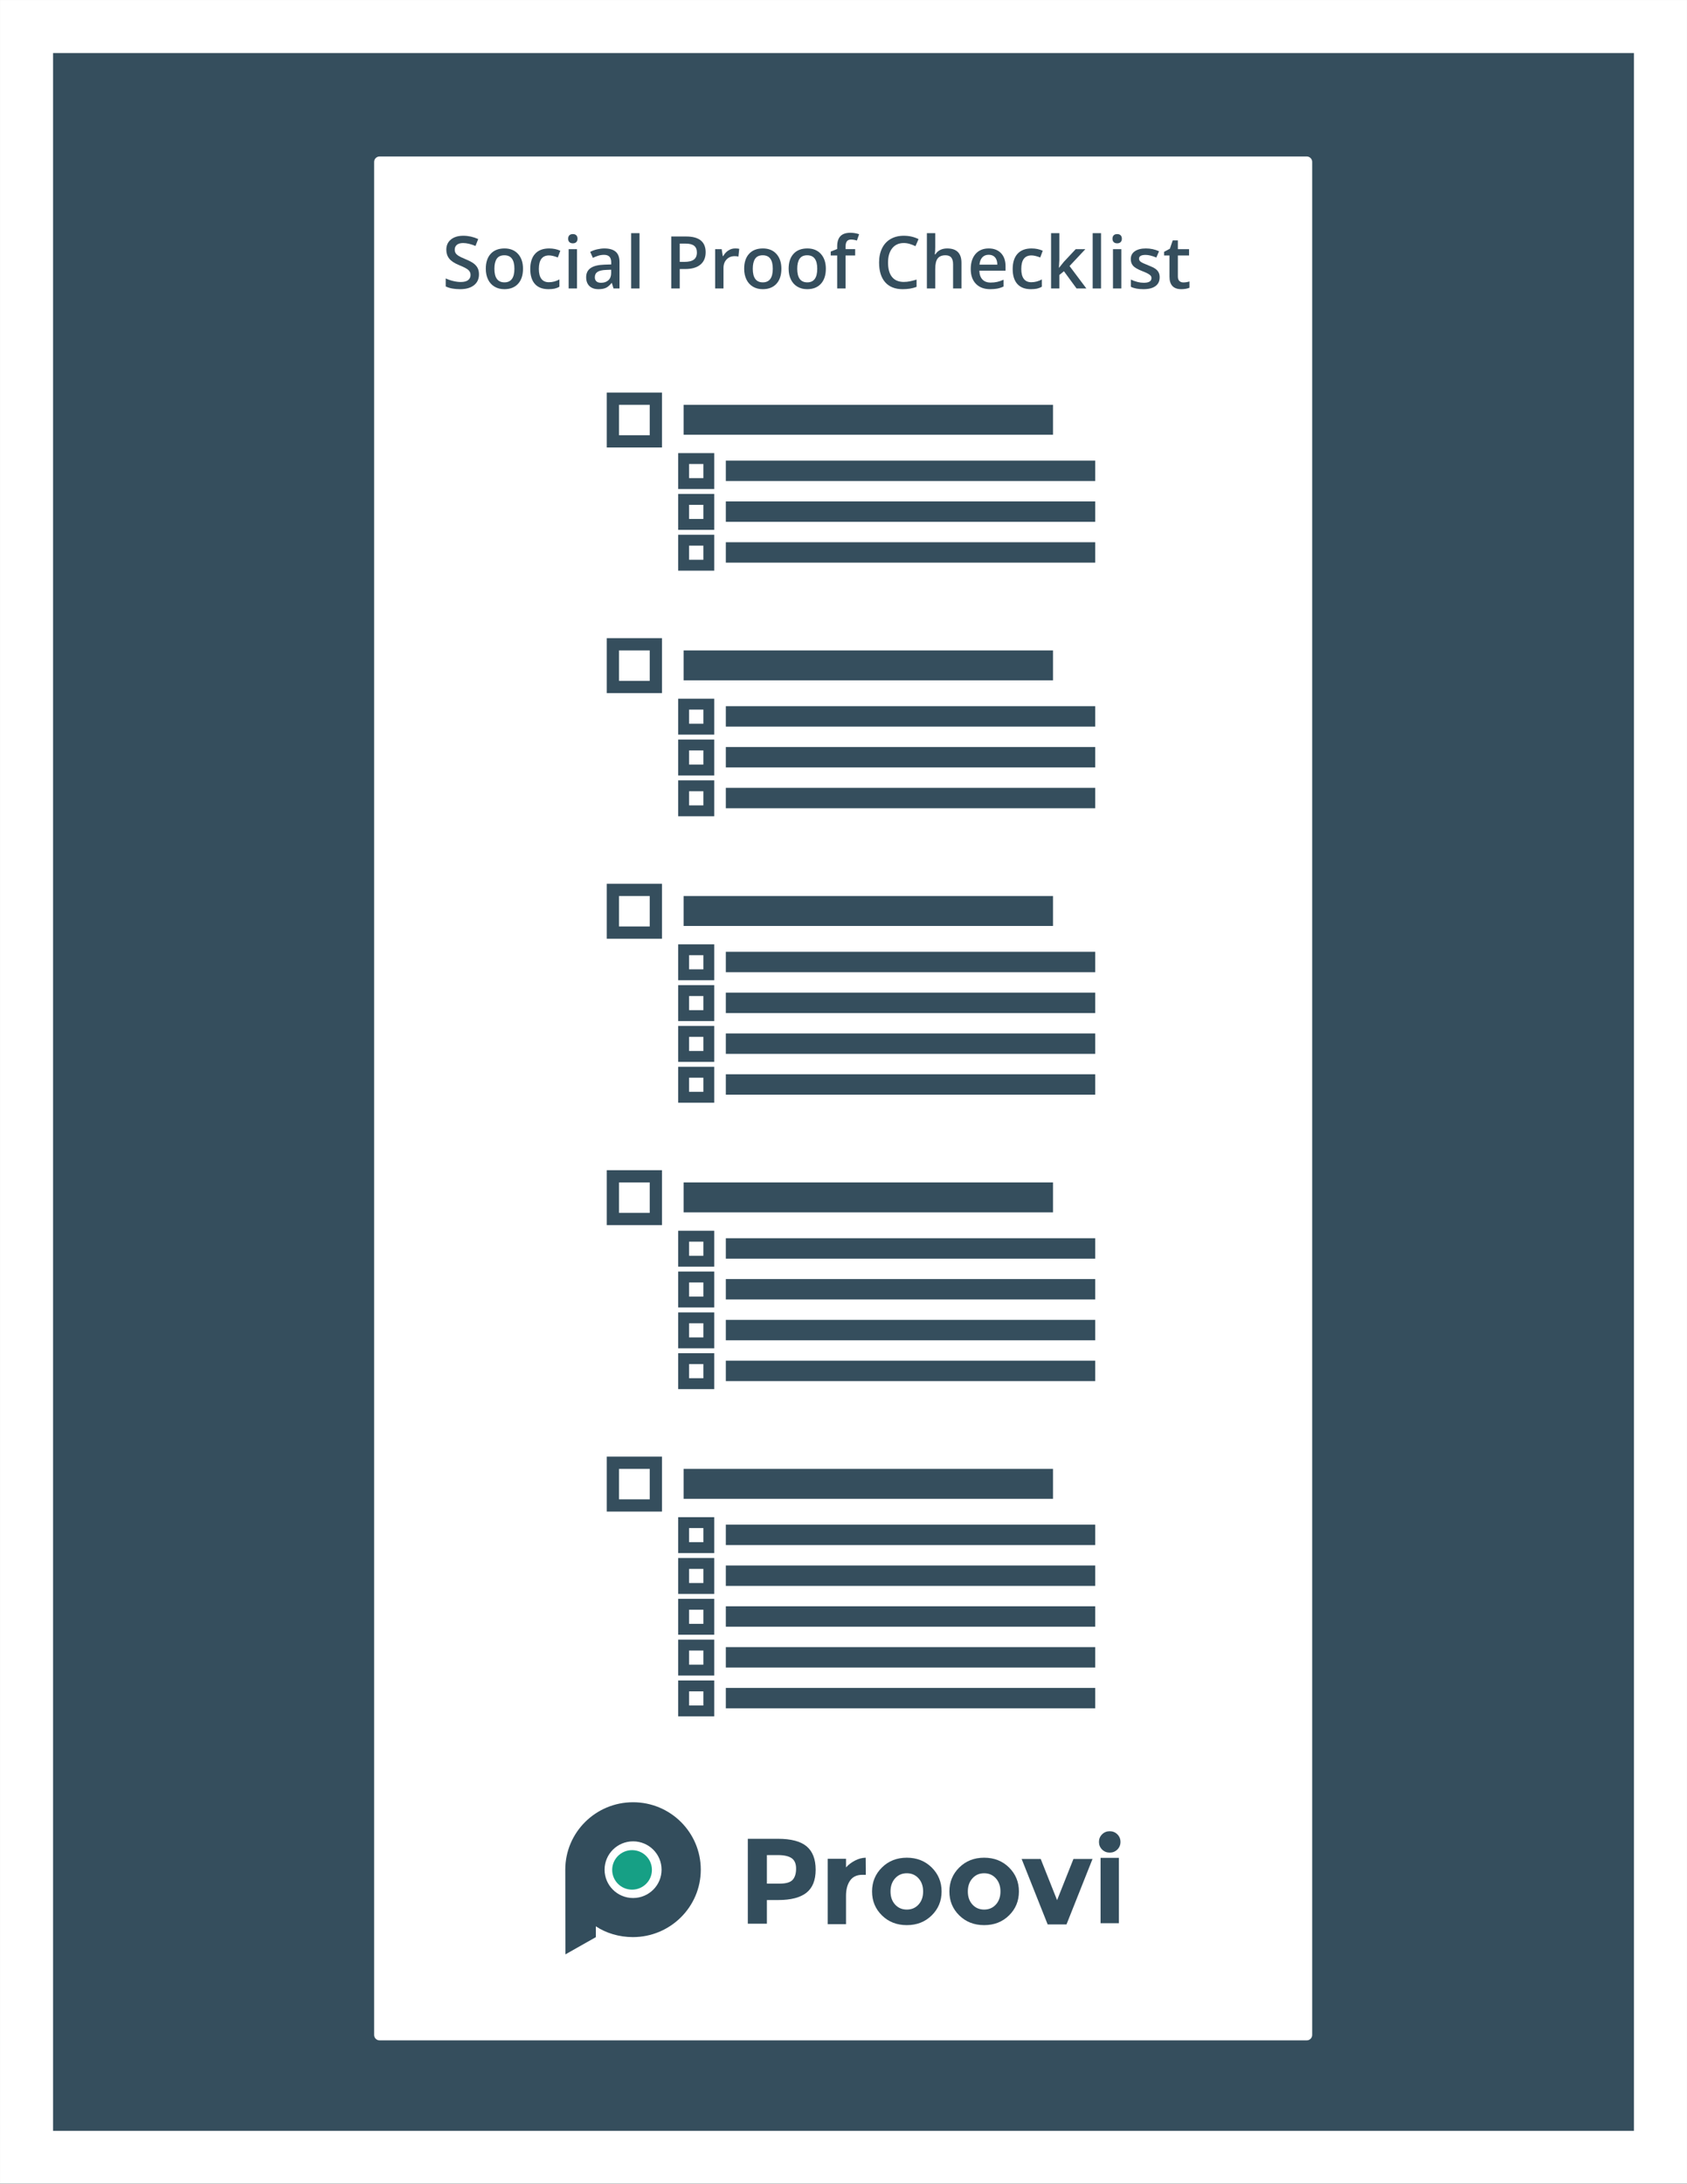 <?xml version="1.0" encoding="utf-8"?>
<!-- Generator: Adobe Illustrator 16.0.4, SVG Export Plug-In . SVG Version: 6.00 Build 0)  -->
<!DOCTYPE svg PUBLIC "-//W3C//DTD SVG 1.1//EN" "http://www.w3.org/Graphics/SVG/1.1/DTD/svg11.dtd">
<svg version="1.1" id="Layer_1" xmlns="http://www.w3.org/2000/svg" xmlns:xlink="http://www.w3.org/1999/xlink" x="0px" y="0px"
	 width="2480px" height="3210px" viewBox="0 0 2480 3210" enable-background="new 0 0 2480 3210" xml:space="preserve">
<rect x="0" y="0" width="2480" height="3210" fill="#333333" stroke="none"/>
<title>Group 10</title>
<desc>Created with Sketch.</desc>
<g id="Page-1">
	<defs>
		<filter id="Adobe_OpacityMaskFilter" filterUnits="userSpaceOnUse" x="-78" y="-78" width="2636" height="3366">
			<feColorMatrix  type="matrix" values="1 0 0 0 0  0 1 0 0 0  0 0 1 0 0  0 0 0 1 0"/>
		</filter>
	</defs>
	<mask maskUnits="userSpaceOnUse" x="-78" y="-78" width="2636" height="3366" id="mask-2">
		<g filter="url(#Adobe_OpacityMaskFilter)">
			<polygon id="path-1" fill="#FFFFFF" points="0,0 2480,0 2480,3210 0,3210 			"/>
		</g>
		<g>
			<rect id="path-3" x="901" y="586" fill="#FFFFFF" width="63.129" height="62.747"/>
		</g>
		<g>
			<rect id="path-5" x="1005" y="674" fill="#FFFFFF" width="37" height="36.78"/>
		</g>
		<g>
			<rect id="path-7" x="1005" y="734" fill="#FFFFFF" width="37" height="36.78"/>
		</g>
		<g>
			<rect id="path-9" x="1005" y="794" fill="#FFFFFF" width="37" height="36.78"/>
		</g>
		<g>
			<rect id="path-11" x="901" y="947" fill="#FFFFFF" width="63.129" height="62.747"/>
		</g>
		<g>
			<rect id="path-13" x="1005" y="1035" fill="#FFFFFF" width="37" height="36.779"/>
		</g>
		<g>
			<rect id="path-15" x="1005" y="1095" fill="#FFFFFF" width="37" height="36.779"/>
		</g>
		<g>
			<rect id="path-17" x="1005" y="1155" fill="#FFFFFF" width="37" height="36.779"/>
		</g>
		<g>
			<rect id="path-19" x="901" y="1308" fill="#FFFFFF" width="63.129" height="62.747"/>
		</g>
		<g>
			<rect id="path-21" x="1005" y="1396" fill="#FFFFFF" width="37" height="36.779"/>
		</g>
		<g>
			<rect id="path-23" x="1005" y="1456" fill="#FFFFFF" width="37" height="36.779"/>
		</g>
		<g>
			<rect id="path-25" x="1005" y="1516" fill="#FFFFFF" width="37" height="36.779"/>
		</g>
		<g>
			<rect id="path-27" x="1005" y="1576" fill="#FFFFFF" width="37" height="36.779"/>
		</g>
		<g>
			<rect id="path-29" x="901" y="1729" fill="#FFFFFF" width="63.129" height="62.747"/>
		</g>
		<g>
			<rect id="path-31" x="1005" y="1817" fill="#FFFFFF" width="37" height="36.779"/>
		</g>
		<g>
			<rect id="path-33" x="1005" y="1877" fill="#FFFFFF" width="37" height="36.779"/>
		</g>
		<g>
			<rect id="path-35" x="1005" y="1937" fill="#FFFFFF" width="37" height="36.779"/>
		</g>
		<g>
			<rect id="path-37" x="1005" y="1997" fill="#FFFFFF" width="37" height="36.779"/>
		</g>
		<g>
			<rect id="path-39" x="901" y="2150" fill="#FFFFFF" width="63.129" height="62.747"/>
		</g>
		<g>
			<rect id="path-41" x="1005" y="2238" fill="#FFFFFF" width="37" height="36.779"/>
		</g>
		<g>
			<rect id="path-43" x="1005" y="2298" fill="#FFFFFF" width="37" height="36.779"/>
		</g>
		<g>
			<rect id="path-45" x="1005" y="2358" fill="#FFFFFF" width="37" height="36.779"/>
		</g>
		<g>
			<rect id="path-47" x="1005" y="2418" fill="#FFFFFF" width="37" height="36.779"/>
		</g>
		<g>
			<rect id="path-49" x="1005" y="2478" fill="#FFFFFF" width="37" height="36.779"/>
		</g>
	</mask>
	<g id="Group-10" mask="url(#mask-2)">
		<g id="Rectangle-320">
			<polygon id="path-1_1_" fill="#354E5D" stroke="#FFFFFF" stroke-width="156" points="0,0 2480,0 2480,3210 0,3210 			"/>
		</g>
		<path id="Rectangle-106" fill="#FFFFFF" d="M558,230h1363c4.418,0,8,3.582,8,8v2753c0,4.418-3.582,8-8,8H558c-4.418,0-8-3.582-8-8
			V238C550,233.582,553.582,230,558,230z"/>
		<g enable-background="new    ">
			<path fill="#354E5D" d="M704.127,403.258c0,6.793-2.456,12.121-7.367,15.988c-4.911,3.865-11.686,5.799-20.324,5.799
				c-8.639,0-15.709-1.341-21.212-4.023v-11.807c3.482,1.637,7.184,2.926,11.103,3.865c3.918,0.941,7.566,1.411,10.945,1.411
				c4.945,0,8.595-0.94,10.945-2.821c2.352-1.881,3.527-4.406,3.527-7.576c0-2.855-1.08-5.276-3.239-7.262
				c-2.16-1.985-6.618-4.336-13.375-7.053c-6.967-2.822-11.878-6.043-14.733-9.666c-2.856-3.622-4.284-7.976-4.284-13.062
				c0-6.374,2.264-11.39,6.792-15.047c4.527-3.657,10.606-5.485,18.234-5.485c7.314,0,14.594,1.602,21.839,4.807l-3.971,10.188
				c-6.792-2.855-12.853-4.284-18.182-4.284c-4.041,0-7.105,0.88-9.195,2.639s-3.135,4.084-3.135,6.975
				c0,1.985,0.418,3.684,1.254,5.094c0.836,1.411,2.211,2.743,4.127,3.997c1.915,1.254,5.363,2.908,10.345,4.963
				c5.607,2.334,9.718,4.512,12.33,6.531c2.612,2.021,4.527,4.302,5.747,6.844C703.517,396.814,704.127,399.811,704.127,403.258z"/>
			<path fill="#354E5D" d="M768.86,395.004c0,9.438-2.421,16.806-7.262,22.1c-4.842,5.295-11.582,7.941-20.219,7.941
				c-5.399,0-10.171-1.219-14.315-3.657c-4.146-2.438-7.333-5.938-9.561-10.501c-2.229-4.563-3.344-9.857-3.344-15.883
				c0-9.37,2.403-16.685,7.21-21.943c4.807-5.26,11.581-7.89,20.324-7.89c8.359,0,14.977,2.69,19.854,8.072
				C766.421,378.624,768.86,385.878,768.86,395.004z M726.802,395.004c0,13.34,4.928,20.01,14.786,20.01
				c9.752,0,14.629-6.67,14.629-20.01c0-13.201-4.911-19.802-14.733-19.802c-5.155,0-8.891,1.707-11.207,5.12
				C727.959,383.736,726.802,388.629,726.802,395.004z"/>
			<path fill="#354E5D" d="M806.268,425.045c-8.743,0-15.387-2.551-19.932-7.654c-4.546-5.102-6.818-12.426-6.818-21.969
				c0-9.719,2.377-17.189,7.132-22.414c4.754-5.225,11.625-7.837,20.611-7.837c6.095,0,11.581,1.132,16.458,3.396l-3.709,9.875
				c-5.19-2.02-9.475-3.03-12.853-3.03c-9.997,0-14.995,6.636-14.995,19.905c0,6.479,1.245,11.347,3.735,14.604
				s6.139,4.885,10.946,4.885c5.468,0,10.64-1.358,15.517-4.075v10.71c-2.194,1.289-4.537,2.213-7.027,2.77
				S809.821,425.045,806.268,425.045z"/>
			<path fill="#354E5D" d="M835.212,350.908c0-2.195,0.601-3.884,1.803-5.068c1.201-1.184,2.917-1.776,5.146-1.776
				c2.159,0,3.84,0.593,5.042,1.776c1.202,1.185,1.803,2.873,1.803,5.068c0,2.09-0.601,3.735-1.803,4.937
				c-1.201,1.202-2.882,1.803-5.042,1.803c-2.229,0-3.945-0.601-5.146-1.803C835.813,354.644,835.212,352.998,835.212,350.908z
				 M848.222,424h-12.278v-57.784h12.278V424z"/>
			<path fill="#354E5D" d="M901.931,424l-2.456-8.046h-0.418c-2.787,3.519-5.59,5.913-8.412,7.184
				c-2.821,1.271-6.444,1.907-10.867,1.907c-5.678,0-10.109-1.532-13.297-4.598c-3.187-3.064-4.78-7.401-4.78-13.01
				c0-5.955,2.211-10.449,6.635-13.479c4.423-3.031,11.163-4.685,20.219-4.964l9.979-0.313V385.6c0-3.692-0.862-6.453-2.586-8.281
				c-1.724-1.829-4.397-2.743-8.02-2.743c-2.961,0-5.799,0.436-8.516,1.306c-2.717,0.871-5.329,1.899-7.837,3.083l-3.971-8.777
				c3.135-1.637,6.565-2.882,10.292-3.735c3.727-0.854,7.244-1.28,10.554-1.28c7.349,0,12.896,1.603,16.641,4.807
				c3.744,3.205,5.616,8.237,5.616,15.099V424H901.931z M883.645,415.641c4.458,0,8.037-1.245,10.736-3.735
				s4.049-5.982,4.049-10.476v-5.016l-7.419,0.313c-5.782,0.209-9.988,1.176-12.618,2.899c-2.63,1.725-3.944,4.363-3.944,7.916
				c0,2.577,0.766,4.571,2.299,5.981C878.28,414.936,880.579,415.641,883.645,415.641z"/>
			<path fill="#354E5D" d="M940.123,424h-12.278v-81.295h12.278V424z"/>
			<path fill="#354E5D" d="M1037.353,370.709c0,7.977-2.612,14.089-7.837,18.338c-5.225,4.25-12.662,6.375-22.309,6.375h-7.941V424
				h-12.487v-76.384h21.996c9.543,0,16.692,1.951,21.447,5.852C1034.975,357.369,1037.353,363.116,1037.353,370.709z
				 M999.265,384.92h6.635c6.408,0,11.11-1.114,14.106-3.344c2.995-2.229,4.493-5.712,4.493-10.449c0-4.389-1.341-7.662-4.023-9.822
				c-2.683-2.159-6.862-3.239-12.539-3.239h-8.673V384.92z"/>
			<path fill="#354E5D" d="M1080.613,365.171c2.473,0,4.51,0.175,6.111,0.522l-1.201,11.441c-1.742-0.418-3.553-0.627-5.434-0.627
				c-4.91,0-8.891,1.603-11.938,4.807c-3.049,3.205-4.572,7.367-4.572,12.487V424h-12.277v-57.784h9.613l1.619,10.188h0.627
				c1.916-3.449,4.414-6.183,7.498-8.203C1073.742,366.182,1077.061,365.171,1080.613,365.171z"/>
			<path fill="#354E5D" d="M1148.689,395.004c0,9.438-2.422,16.806-7.263,22.1c-4.842,5.295-11.581,7.941-20.22,7.941
				c-5.398,0-10.17-1.219-14.314-3.657c-4.146-2.438-7.333-5.938-9.562-10.501c-2.229-4.563-3.344-9.857-3.344-15.883
				c0-9.37,2.403-16.685,7.21-21.943c4.807-5.26,11.581-7.89,20.324-7.89c8.359,0,14.977,2.69,19.854,8.072
				C1146.251,378.624,1148.689,385.878,1148.689,395.004z M1106.631,395.004c0,13.34,4.929,20.01,14.785,20.01
				c9.753,0,14.629-6.67,14.629-20.01c0-13.201-4.91-19.802-14.732-19.802c-5.155,0-8.892,1.707-11.207,5.12
				C1107.788,383.736,1106.631,388.629,1106.631,395.004z"/>
			<path fill="#354E5D" d="M1214.049,395.004c0,9.438-2.422,16.806-7.263,22.1c-4.842,5.295-11.581,7.941-20.22,7.941
				c-5.398,0-10.17-1.219-14.314-3.657c-4.146-2.438-7.333-5.938-9.562-10.501c-2.229-4.563-3.344-9.857-3.344-15.883
				c0-9.37,2.403-16.685,7.21-21.943c4.807-5.26,11.581-7.89,20.324-7.89c8.359,0,14.977,2.69,19.854,8.072
				C1211.61,378.624,1214.049,385.878,1214.049,395.004z M1171.99,395.004c0,13.34,4.929,20.01,14.785,20.01
				c9.753,0,14.629-6.67,14.629-20.01c0-13.201-4.91-19.802-14.732-19.802c-5.155,0-8.892,1.707-11.207,5.12
				C1173.147,383.736,1171.99,388.629,1171.99,395.004z"/>
			<path fill="#354E5D" d="M1257.151,375.516h-14.105V424h-12.33v-48.484h-9.51v-5.747l9.51-3.762v-3.762
				c0-6.826,1.602-11.886,4.807-15.178c3.204-3.291,8.098-4.937,14.681-4.937c4.318,0,8.568,0.714,12.748,2.142l-3.239,9.3
				c-3.03-0.975-5.922-1.463-8.673-1.463c-2.787,0-4.815,0.862-6.087,2.586c-1.271,1.725-1.906,4.311-1.906,7.759v3.762h14.105
				V375.516z"/>
			<path fill="#354E5D" d="M1328.572,357.229c-7.175,0-12.817,2.543-16.928,7.628c-4.109,5.086-6.164,12.104-6.164,21.055
				c0,9.37,1.976,16.458,5.93,21.265c3.952,4.807,9.674,7.21,17.162,7.21c3.24,0,6.375-0.321,9.404-0.967
				c3.031-0.644,6.183-1.471,9.457-2.481v10.71c-5.991,2.265-12.783,3.396-20.376,3.396c-11.181,0-19.767-3.387-25.757-10.162
				c-5.991-6.773-8.986-16.466-8.986-29.074c0-7.941,1.453-14.891,4.362-20.847c2.907-5.956,7.113-10.519,12.617-13.688
				c5.503-3.169,11.964-4.754,19.384-4.754c7.802,0,15.012,1.637,21.629,4.91l-4.492,10.397c-2.578-1.219-5.304-2.29-8.177-3.213
				C1334.764,357.691,1331.742,357.229,1328.572,357.229z"/>
			<path fill="#354E5D" d="M1413.42,424h-12.33v-35.527c0-4.458-0.897-7.785-2.691-9.979c-1.794-2.195-4.642-3.292-8.542-3.292
				c-5.155,0-8.943,1.541-11.363,4.624c-2.422,3.082-3.632,8.246-3.632,15.49V424h-12.277v-81.295h12.277v20.637
				c0,3.31-0.209,6.845-0.627,10.606h0.784c1.672-2.786,3.997-4.945,6.975-6.479c2.979-1.532,6.452-2.299,10.423-2.299
				c14.002,0,21.004,7.054,21.004,21.159V424z"/>
			<path fill="#354E5D" d="M1455.738,425.045c-8.986,0-16.013-2.62-21.081-7.863c-5.067-5.241-7.602-12.461-7.602-21.656
				c0-9.438,2.351-16.857,7.054-22.256c4.701-5.399,11.162-8.099,19.383-8.099c7.628,0,13.653,2.316,18.077,6.948
				c4.423,4.633,6.636,11.007,6.636,19.123v6.635h-38.506c0.174,5.608,1.689,9.919,4.545,12.931c2.856,3.014,6.879,4.52,12.069,4.52
				c3.413,0,6.591-0.321,9.535-0.967c2.942-0.644,6.104-1.715,9.482-3.213v9.979c-2.996,1.428-6.026,2.438-9.091,3.029
				C1463.175,424.749,1459.675,425.045,1455.738,425.045z M1453.492,374.471c-3.901,0-7.027,1.236-9.378,3.709
				c-2.352,2.474-3.754,6.079-4.206,10.815h26.228c-0.07-4.771-1.22-8.386-3.448-10.841
				C1460.458,375.698,1457.393,374.471,1453.492,374.471z"/>
			<path fill="#354E5D" d="M1515.456,425.045c-8.743,0-15.387-2.551-19.932-7.654c-4.546-5.102-6.818-12.426-6.818-21.969
				c0-9.719,2.377-17.189,7.132-22.414c4.754-5.225,11.625-7.837,20.611-7.837c6.095,0,11.58,1.132,16.457,3.396l-3.709,9.875
				c-5.19-2.02-9.475-3.03-12.854-3.03c-9.996,0-14.994,6.636-14.994,19.905c0,6.479,1.245,11.347,3.735,14.604
				s6.14,4.885,10.946,4.885c5.468,0,10.64-1.358,15.517-4.075v10.71c-2.194,1.289-4.537,2.213-7.027,2.77
				S1519.009,425.045,1515.456,425.045z"/>
			<path fill="#354E5D" d="M1556.992,393.488l6.949-8.673l17.45-18.6h14.159l-23.25,24.817L1597.014,424h-14.42l-18.548-25.34
				l-6.739,5.539V424h-12.174v-81.295h12.174v39.654l-0.627,11.129H1556.992z"/>
			<path fill="#354E5D" d="M1618.59,424h-12.277v-81.295h12.277V424z"/>
			<path fill="#354E5D" d="M1635.413,350.908c0-2.195,0.601-3.884,1.803-5.068c1.201-1.184,2.917-1.776,5.146-1.776
				c2.16,0,3.841,0.593,5.042,1.776c1.202,1.185,1.803,2.873,1.803,5.068c0,2.09-0.601,3.735-1.803,4.937
				c-1.201,1.202-2.882,1.803-5.042,1.803c-2.229,0-3.944-0.601-5.146-1.803C1636.014,354.644,1635.413,352.998,1635.413,350.908z
				 M1648.422,424h-12.277v-57.784h12.277V424z"/>
			<path fill="#354E5D" d="M1704.796,407.543c0,5.643-2.055,9.971-6.164,12.982c-4.11,3.014-9.997,4.52-17.66,4.52
				c-7.697,0-13.88-1.167-18.547-3.5v-10.606c6.792,3.135,13.113,4.702,18.965,4.702c7.559,0,11.338-2.281,11.338-6.844
				c0-1.463-0.418-2.683-1.254-3.658c-0.836-0.975-2.212-1.984-4.127-3.029c-1.916-1.045-4.581-2.229-7.994-3.553
				c-6.653-2.578-11.154-5.155-13.506-7.732c-2.351-2.578-3.526-5.922-3.526-10.031c0-4.946,1.993-8.786,5.982-11.521
				c3.987-2.734,9.412-4.102,16.274-4.102c6.792,0,13.219,1.376,19.279,4.128l-3.971,9.247c-6.235-2.577-11.478-3.866-15.727-3.866
				c-6.479,0-9.718,1.847-9.718,5.538c0,1.812,0.844,3.344,2.534,4.598c1.688,1.254,5.372,2.978,11.05,5.173
				c4.771,1.846,8.237,3.535,10.397,5.067c2.159,1.533,3.762,3.301,4.807,5.303C1704.274,402.362,1704.796,404.756,1704.796,407.543
				z"/>
			<path fill="#354E5D" d="M1739.592,415.118c2.995,0,5.99-0.47,8.986-1.411v9.248c-1.358,0.593-3.108,1.088-5.251,1.489
				c-2.142,0.399-4.362,0.601-6.661,0.601c-11.634,0-17.45-6.13-17.45-18.391v-31.139h-7.89v-5.434l8.465-4.493l4.18-12.226h7.575
				v12.853h16.458v9.3h-16.458v30.93c0,2.961,0.739,5.146,2.221,6.557C1735.246,414.413,1737.188,415.118,1739.592,415.118z"/>
		</g>
		<g id="Rectangle-17">
			<rect id="path-3_1_" x="901" y="586" fill="none" stroke="#354E5D" stroke-width="18" width="63.129" height="62.747"/>
		</g>
		<g id="Rectangle-17_1_">
			<rect id="path-5_1_" x="1005" y="674" fill="none" stroke="#354E5D" stroke-width="16" width="37" height="36.78"/>
		</g>
		<g id="Rectangle-17_2_">
			<rect id="path-7_1_" x="1005" y="734" fill="none" stroke="#354E5D" stroke-width="16" width="37" height="36.78"/>
		</g>
		<g id="Rectangle-17_3_">
			<rect id="path-9_1_" x="1005" y="794" fill="none" stroke="#354E5D" stroke-width="16" width="37" height="36.78"/>
		</g>
		<g id="Group-21" transform="translate(831, 2649)">
			<g id="Group-20">
				<path id="Fill-3" fill="#334D5C" d="M334.282,113.99c3.351-3.749,5.03-9.223,5.03-16.429c0-7.202-2.187-12.323-6.557-15.358
					c-4.373-3.037-11.17-4.552-20.391-4.552h-15.989v41.965h18.862C324.581,119.616,330.928,117.74,334.282,113.99L334.282,113.99z
					 M354.852,64.881c8.804,7.442,13.205,18.87,13.205,34.286c0,15.42-4.522,26.7-13.564,33.843
					c-9.043,7.144-22.847,10.715-41.408,10.715h-16.708v34.824H268.35V53.721h44.375C332.005,53.721,346.049,57.442,354.852,64.881
					L354.852,64.881z"/>
				<path id="Fill-5" fill="#334D5C" d="M436.595,106.688c-8.026,0-14.014,2.829-17.967,8.482
					c-3.952,5.655-5.928,13.126-5.928,22.413v41.609h-26.946V83.114H412.7v12.682c3.472-3.929,7.813-7.262,13.026-9.999
					c5.208-2.74,10.508-4.168,15.897-4.289l0.179,25.181H436.595z"/>
				<path id="Fill-7" fill="#334D5C" d="M478.105,131.153c0,7.858,2.245,14.259,6.736,19.197c4.491,4.942,10.238,7.412,17.245,7.412
					s12.758-2.47,17.249-7.412c4.491-4.938,6.736-11.339,6.736-19.197c0-7.855-2.245-14.286-6.736-19.285
					c-4.491-5-10.242-7.501-17.249-7.501s-12.754,2.501-17.245,7.501C480.351,116.867,478.105,123.298,478.105,131.153
					 M553.2,131.153c0,13.931-4.853,25.659-14.553,35.181c-9.699,9.527-21.889,14.287-36.561,14.287s-26.857-4.76-36.558-14.287
					c-9.699-9.521-14.552-21.25-14.552-35.181c0-13.929,4.853-25.684,14.552-35.269c9.7-9.583,21.886-14.377,36.558-14.377
					s26.861,4.794,36.561,14.377C548.348,105.47,553.2,117.225,553.2,131.153"/>
				<path id="Fill-9" fill="#334D5C" d="M591.781,131.153c0,7.858,2.245,14.259,6.736,19.197c4.491,4.942,10.238,7.412,17.245,7.412
					s12.758-2.47,17.249-7.412c4.491-4.938,6.737-11.339,6.737-19.197c0-7.855-2.246-14.286-6.737-19.285
					c-4.491-5-10.242-7.501-17.249-7.501s-12.754,2.501-17.245,7.501C594.026,116.867,591.781,123.298,591.781,131.153
					 M666.876,131.153c0,13.931-4.853,25.659-14.552,35.181c-9.7,9.527-21.89,14.287-36.562,14.287
					c-14.671,0-26.857-4.76-36.557-14.287c-9.7-9.521-14.553-21.25-14.553-35.181c0-13.929,4.853-25.684,14.553-35.269
					c9.699-9.583,21.886-14.377,36.557-14.377c14.672,0,26.861,4.794,36.562,14.377C662.023,105.47,666.876,117.225,666.876,131.153
					"/>
				<polygon id="Fill-11" fill="#334D5C" points="709.144,179.615 670.875,83.36 698.901,83.36 722.975,143.9 747.048,83.36 
					775.073,83.36 736.81,179.615 				"/>
				<path id="Fill-13" fill="#334D5C" d="M786.889,177.791h26.944V81.714h-26.944V177.791z M789.134,69.48
					c-3.054-3.035-4.582-6.755-4.582-11.16c0-4.402,1.528-8.126,4.582-11.16c3.055-3.037,6.797-4.554,11.228-4.554
					c4.43,0,8.172,1.517,11.227,4.554c3.058,3.034,4.582,6.758,4.582,11.16c0,4.405-1.524,8.125-4.582,11.16
					c-3.055,3.037-6.797,4.555-11.227,4.555C795.931,74.035,792.188,72.518,789.134,69.48L789.134,69.48z"/>
				<path id="Fill-15" fill="#334D5C" d="M99.674,140.763c-23.14,0-41.896-18.647-41.896-41.649c0-23,18.757-41.648,41.896-41.648
					c23.138,0,41.896,18.648,41.896,41.648C141.569,122.115,122.812,140.763,99.674,140.763 M99.64,0C44.574,0,0,44.375,0,99.115
					L0.211,223.59l44.725-25.311v-15.926c14.908,10.029,34.455,15.874,54.402,15.874c55.068,0,99.856-44.376,99.856-99.112
					C199.194,44.375,154.706,0,99.64,0"/>
				<path id="Fill-16" fill="#FFFFFF" d="M98.158,128.46c-16.131,0-29.207-13-29.207-29.035c0-16.033,13.076-29.031,29.207-29.031
					c16.129,0,29.207,12.998,29.207,29.031C127.365,115.46,114.287,128.46,98.158,128.46"/>
				<path id="Fill-17" fill="#16A085" d="M98.158,70.394c-16.131,0-29.207,12.998-29.207,29.031
					c0,16.035,13.076,29.035,29.207,29.035c16.129,0,29.207-13,29.207-29.035C127.365,83.392,114.287,70.394,98.158,70.394"/>
			</g>
		</g>
		<rect id="Rectangle-172" x="1005" y="595" fill="#354E5D" width="543" height="44"/>
		<rect id="Rectangle-172_1_" x="1067" y="677" fill="#354E5D" width="543" height="30"/>
		<rect id="Rectangle-172_2_" x="1067" y="737" fill="#354E5D" width="543" height="30"/>
		<rect id="Rectangle-172_3_" x="1067" y="797" fill="#354E5D" width="543" height="30"/>
		<g id="Rectangle-17_4_">
			<rect id="path-11_1_" x="901" y="947" fill="none" stroke="#354E5D" stroke-width="18" width="63.129" height="62.747"/>
		</g>
		<g id="Rectangle-17_5_">
			<rect id="path-13_1_" x="1005" y="1035" fill="none" stroke="#354E5D" stroke-width="16" width="37" height="36.779"/>
		</g>
		<g id="Rectangle-17_6_">
			<rect id="path-15_1_" x="1005" y="1095" fill="none" stroke="#354E5D" stroke-width="16" width="37" height="36.779"/>
		</g>
		<g id="Rectangle-17_7_">
			<rect id="path-17_1_" x="1005" y="1155" fill="none" stroke="#354E5D" stroke-width="16" width="37" height="36.779"/>
		</g>
		<rect id="Rectangle-172_4_" x="1005" y="956" fill="#354E5D" width="543" height="44"/>
		<rect id="Rectangle-172_5_" x="1067" y="1038" fill="#354E5D" width="543" height="30"/>
		<rect id="Rectangle-172_6_" x="1067" y="1098" fill="#354E5D" width="543" height="30"/>
		<rect id="Rectangle-172_7_" x="1067" y="1158" fill="#354E5D" width="543" height="30"/>
		<g id="Rectangle-17_8_">
			<rect id="path-19_1_" x="901" y="1308" fill="none" stroke="#354E5D" stroke-width="18" width="63.129" height="62.747"/>
		</g>
		<g id="Rectangle-17_9_">
			<rect id="path-21_1_" x="1005" y="1396" fill="none" stroke="#354E5D" stroke-width="16" width="37" height="36.779"/>
		</g>
		<g id="Rectangle-17_10_">
			<rect id="path-23_1_" x="1005" y="1456" fill="none" stroke="#354E5D" stroke-width="16" width="37" height="36.779"/>
		</g>
		<g id="Rectangle-17_11_">
			<rect id="path-25_1_" x="1005" y="1516" fill="none" stroke="#354E5D" stroke-width="16" width="37" height="36.779"/>
		</g>
		<rect id="Rectangle-172_8_" x="1005" y="1317" fill="#354E5D" width="543" height="44"/>
		<rect id="Rectangle-172_9_" x="1067" y="1399" fill="#354E5D" width="543" height="30"/>
		<rect id="Rectangle-172_10_" x="1067" y="1459" fill="#354E5D" width="543" height="30"/>
		<rect id="Rectangle-172_11_" x="1067" y="1519" fill="#354E5D" width="543" height="30"/>
		<g id="Rectangle-17_12_">
			<rect id="path-27_1_" x="1005" y="1576" fill="none" stroke="#354E5D" stroke-width="16" width="37" height="36.779"/>
		</g>
		<rect id="Rectangle-172_12_" x="1067" y="1579" fill="#354E5D" width="543" height="30"/>
		<g id="Rectangle-17_13_">
			<rect id="path-29_1_" x="901" y="1729" fill="none" stroke="#354E5D" stroke-width="18" width="63.129" height="62.747"/>
		</g>
		<g id="Rectangle-17_14_">
			<rect id="path-31_1_" x="1005" y="1817" fill="none" stroke="#354E5D" stroke-width="16" width="37" height="36.779"/>
		</g>
		<g id="Rectangle-17_15_">
			<rect id="path-33_1_" x="1005" y="1877" fill="none" stroke="#354E5D" stroke-width="16" width="37" height="36.779"/>
		</g>
		<g id="Rectangle-17_16_">
			<rect id="path-35_1_" x="1005" y="1937" fill="none" stroke="#354E5D" stroke-width="16" width="37" height="36.779"/>
		</g>
		<rect id="Rectangle-172_13_" x="1005" y="1738" fill="#354E5D" width="543" height="44"/>
		<rect id="Rectangle-172_14_" x="1067" y="1820" fill="#354E5D" width="543" height="30"/>
		<rect id="Rectangle-172_15_" x="1067" y="1880" fill="#354E5D" width="543" height="30"/>
		<rect id="Rectangle-172_16_" x="1067" y="1940" fill="#354E5D" width="543" height="30"/>
		<g id="Rectangle-17_17_">
			<rect id="path-37_1_" x="1005" y="1997" fill="none" stroke="#354E5D" stroke-width="16" width="37" height="36.779"/>
		</g>
		<rect id="Rectangle-172_17_" x="1067" y="2000" fill="#354E5D" width="543" height="30"/>
		<g id="Rectangle-17_18_">
			<rect id="path-39_1_" x="901" y="2150" fill="none" stroke="#354E5D" stroke-width="18" width="63.129" height="62.747"/>
		</g>
		<g id="Rectangle-17_19_">
			<rect id="path-41_1_" x="1005" y="2238" fill="none" stroke="#354E5D" stroke-width="16" width="37" height="36.779"/>
		</g>
		<g id="Rectangle-17_20_">
			<rect id="path-43_1_" x="1005" y="2298" fill="none" stroke="#354E5D" stroke-width="16" width="37" height="36.779"/>
		</g>
		<g id="Rectangle-17_21_">
			<rect id="path-45_1_" x="1005" y="2358" fill="none" stroke="#354E5D" stroke-width="16" width="37" height="36.779"/>
		</g>
		<rect id="Rectangle-172_18_" x="1005" y="2159" fill="#354E5D" width="543" height="44"/>
		<rect id="Rectangle-172_19_" x="1067" y="2241" fill="#354E5D" width="543" height="30"/>
		<rect id="Rectangle-172_20_" x="1067" y="2301" fill="#354E5D" width="543" height="30"/>
		<rect id="Rectangle-172_21_" x="1067" y="2361" fill="#354E5D" width="543" height="30"/>
		<g id="Rectangle-17_22_">
			<rect id="path-47_1_" x="1005" y="2418" fill="none" stroke="#354E5D" stroke-width="16" width="37" height="36.779"/>
		</g>
		<rect id="Rectangle-172_22_" x="1067" y="2421" fill="#354E5D" width="543" height="30"/>
		<g id="Rectangle-17_23_">
			<rect id="path-49_1_" x="1005" y="2478" fill="none" stroke="#354E5D" stroke-width="16" width="37" height="36.779"/>
		</g>
		<rect id="Rectangle-172_23_" x="1067" y="2481" fill="#354E5D" width="543" height="30"/>
	</g>
</g>
</svg>
